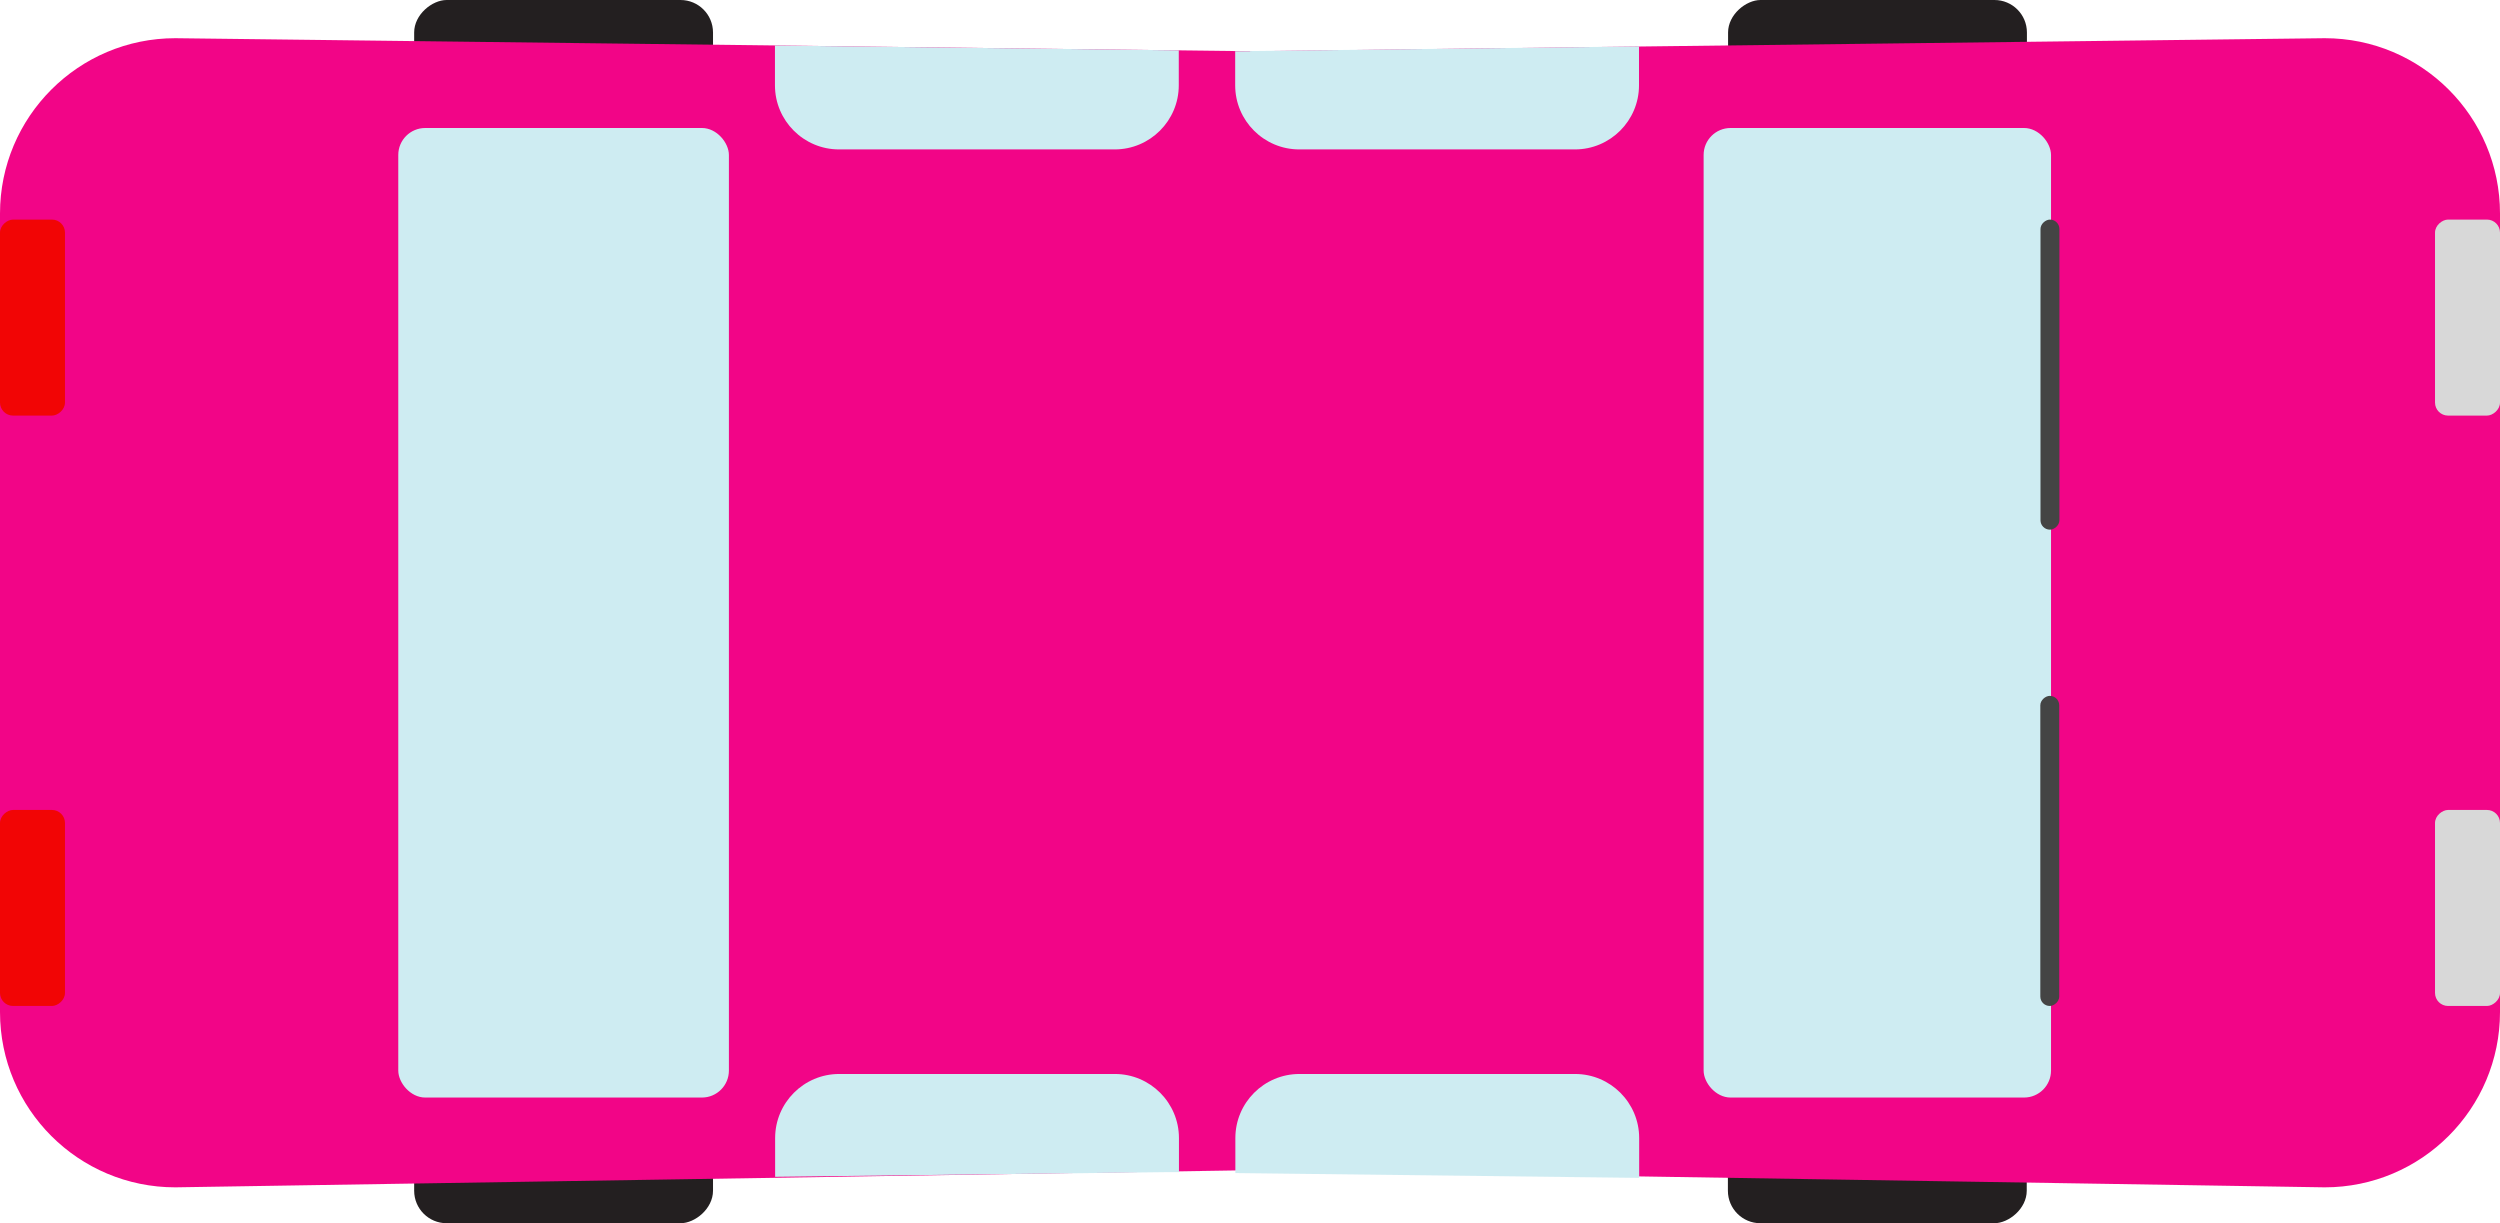 <svg version="1.1" viewBox="0 0 140.04 68.52" xmlns="http://www.w3.org/2000/svg">
 <defs>
  <style>.cls-1{fill:#d8d8d8;}.cls-2{fill:#ceecf2;}.cls-3{fill:#f20587;}.cls-4{fill:#444;}.cls-5{fill:#f20505;}.cls-6{fill:#231f20;}</style>
 </defs>
 <rect class="cls-6" transform="translate(113.54 -96.8) rotate(90)" x="96.8" width="16.74" height="16.74" rx="1.82" ry="1.82"/>
 <rect class="cls-6" transform="translate(39.94 -23.2) rotate(90)" x="23.2" width="16.74" height="16.74" rx="1.82" ry="1.82"/>
 <rect class="cls-6" transform="translate(165.31 -45.02) rotate(90)" x="96.8" y="51.78" width="16.74" height="16.74" rx="1.82" ry="1.82"/>
 <rect class="cls-6" transform="translate(91.73 28.58) rotate(90)" x="23.2" y="51.79" width="16.74" height="16.74" rx="1.82" ry="1.82"/>
 <path class="cls-3" d="M0,56.69V11.96C0,6.54,4.4,2.14,9.82,2.14l60.2,.73,60.2-.73c5.42,0,9.82,4.39,9.82,9.82V56.69c0,5.42-4.4,9.82-9.82,9.82l-60.2-.96-60.2,.96c-5.42,0-9.82-4.39-9.82-9.82Z"/>
 <rect class="cls-2" x="22.31" y="7.17" width="18.52" height="54.31" rx="1.51" ry="1.51"/>
 <rect class="cls-2" x="95.43" y="7.17" width="19.46" height="54.31" rx="1.51" ry="1.51"/>
 <path class="cls-2" d="M43.41,2.55v2.23c0,1.98,1.61,3.59,3.59,3.59h15.44c1.98,0,3.59-1.61,3.59-3.59v-1.96l-22.63-.27Z"/>
 <path class="cls-2" d="M70.02,2.87h-.83s0,1.91,0,1.91c0,1.98,1.61,3.59,3.59,3.59h15.44c1.98,0,3.59-1.61,3.59-3.59V2.6l-21.8,.26Z"/>
 <path class="cls-2" d="M91.82,65.98v-2.23c0-1.98-1.61-3.59-3.59-3.59h-15.44c-1.98,0-3.59,1.61-3.59,3.59v1.96l22.63,.27Z"/>
 <path class="cls-2" d="M65.21,65.66h.83s0-1.91,0-1.91c0-1.98-1.61-3.59-3.59-3.59h-15.44c-1.98,0-3.59,1.61-3.59,3.59v2.17l21.8-.26Z"/>
 <rect class="cls-1" transform="translate(156.01 -120.43) rotate(90)" x="132.73" y="15.97" width="10.98" height="3.64" rx=".73" ry=".73"/>
 <rect class="cls-1" transform="translate(189.08 -87.36) rotate(90)" x="132.73" y="49.04" width="10.98" height="3.64" rx=".73" ry=".73"/>
 <rect class="cls-4" transform="translate(135.81 -93.84) rotate(90)" x="106.14" y="20.45" width="17.37" height="1.06" rx=".53" ry=".53"/>
 <rect class="cls-4" transform="translate(162.49 -67.16) rotate(90)" x="106.14" y="47.14" width="17.37" height="1.06" rx=".53" ry=".53"/>
 <rect class="cls-5" transform="translate(19.61 15.97) rotate(90)" x="-3.67" y="15.97" width="10.98" height="3.64" rx=".73" ry=".73"/>
 <rect class="cls-5" transform="translate(52.68 49.04) rotate(90)" x="-3.67" y="49.04" width="10.98" height="3.64" rx=".73" ry=".73"/>
</svg>
